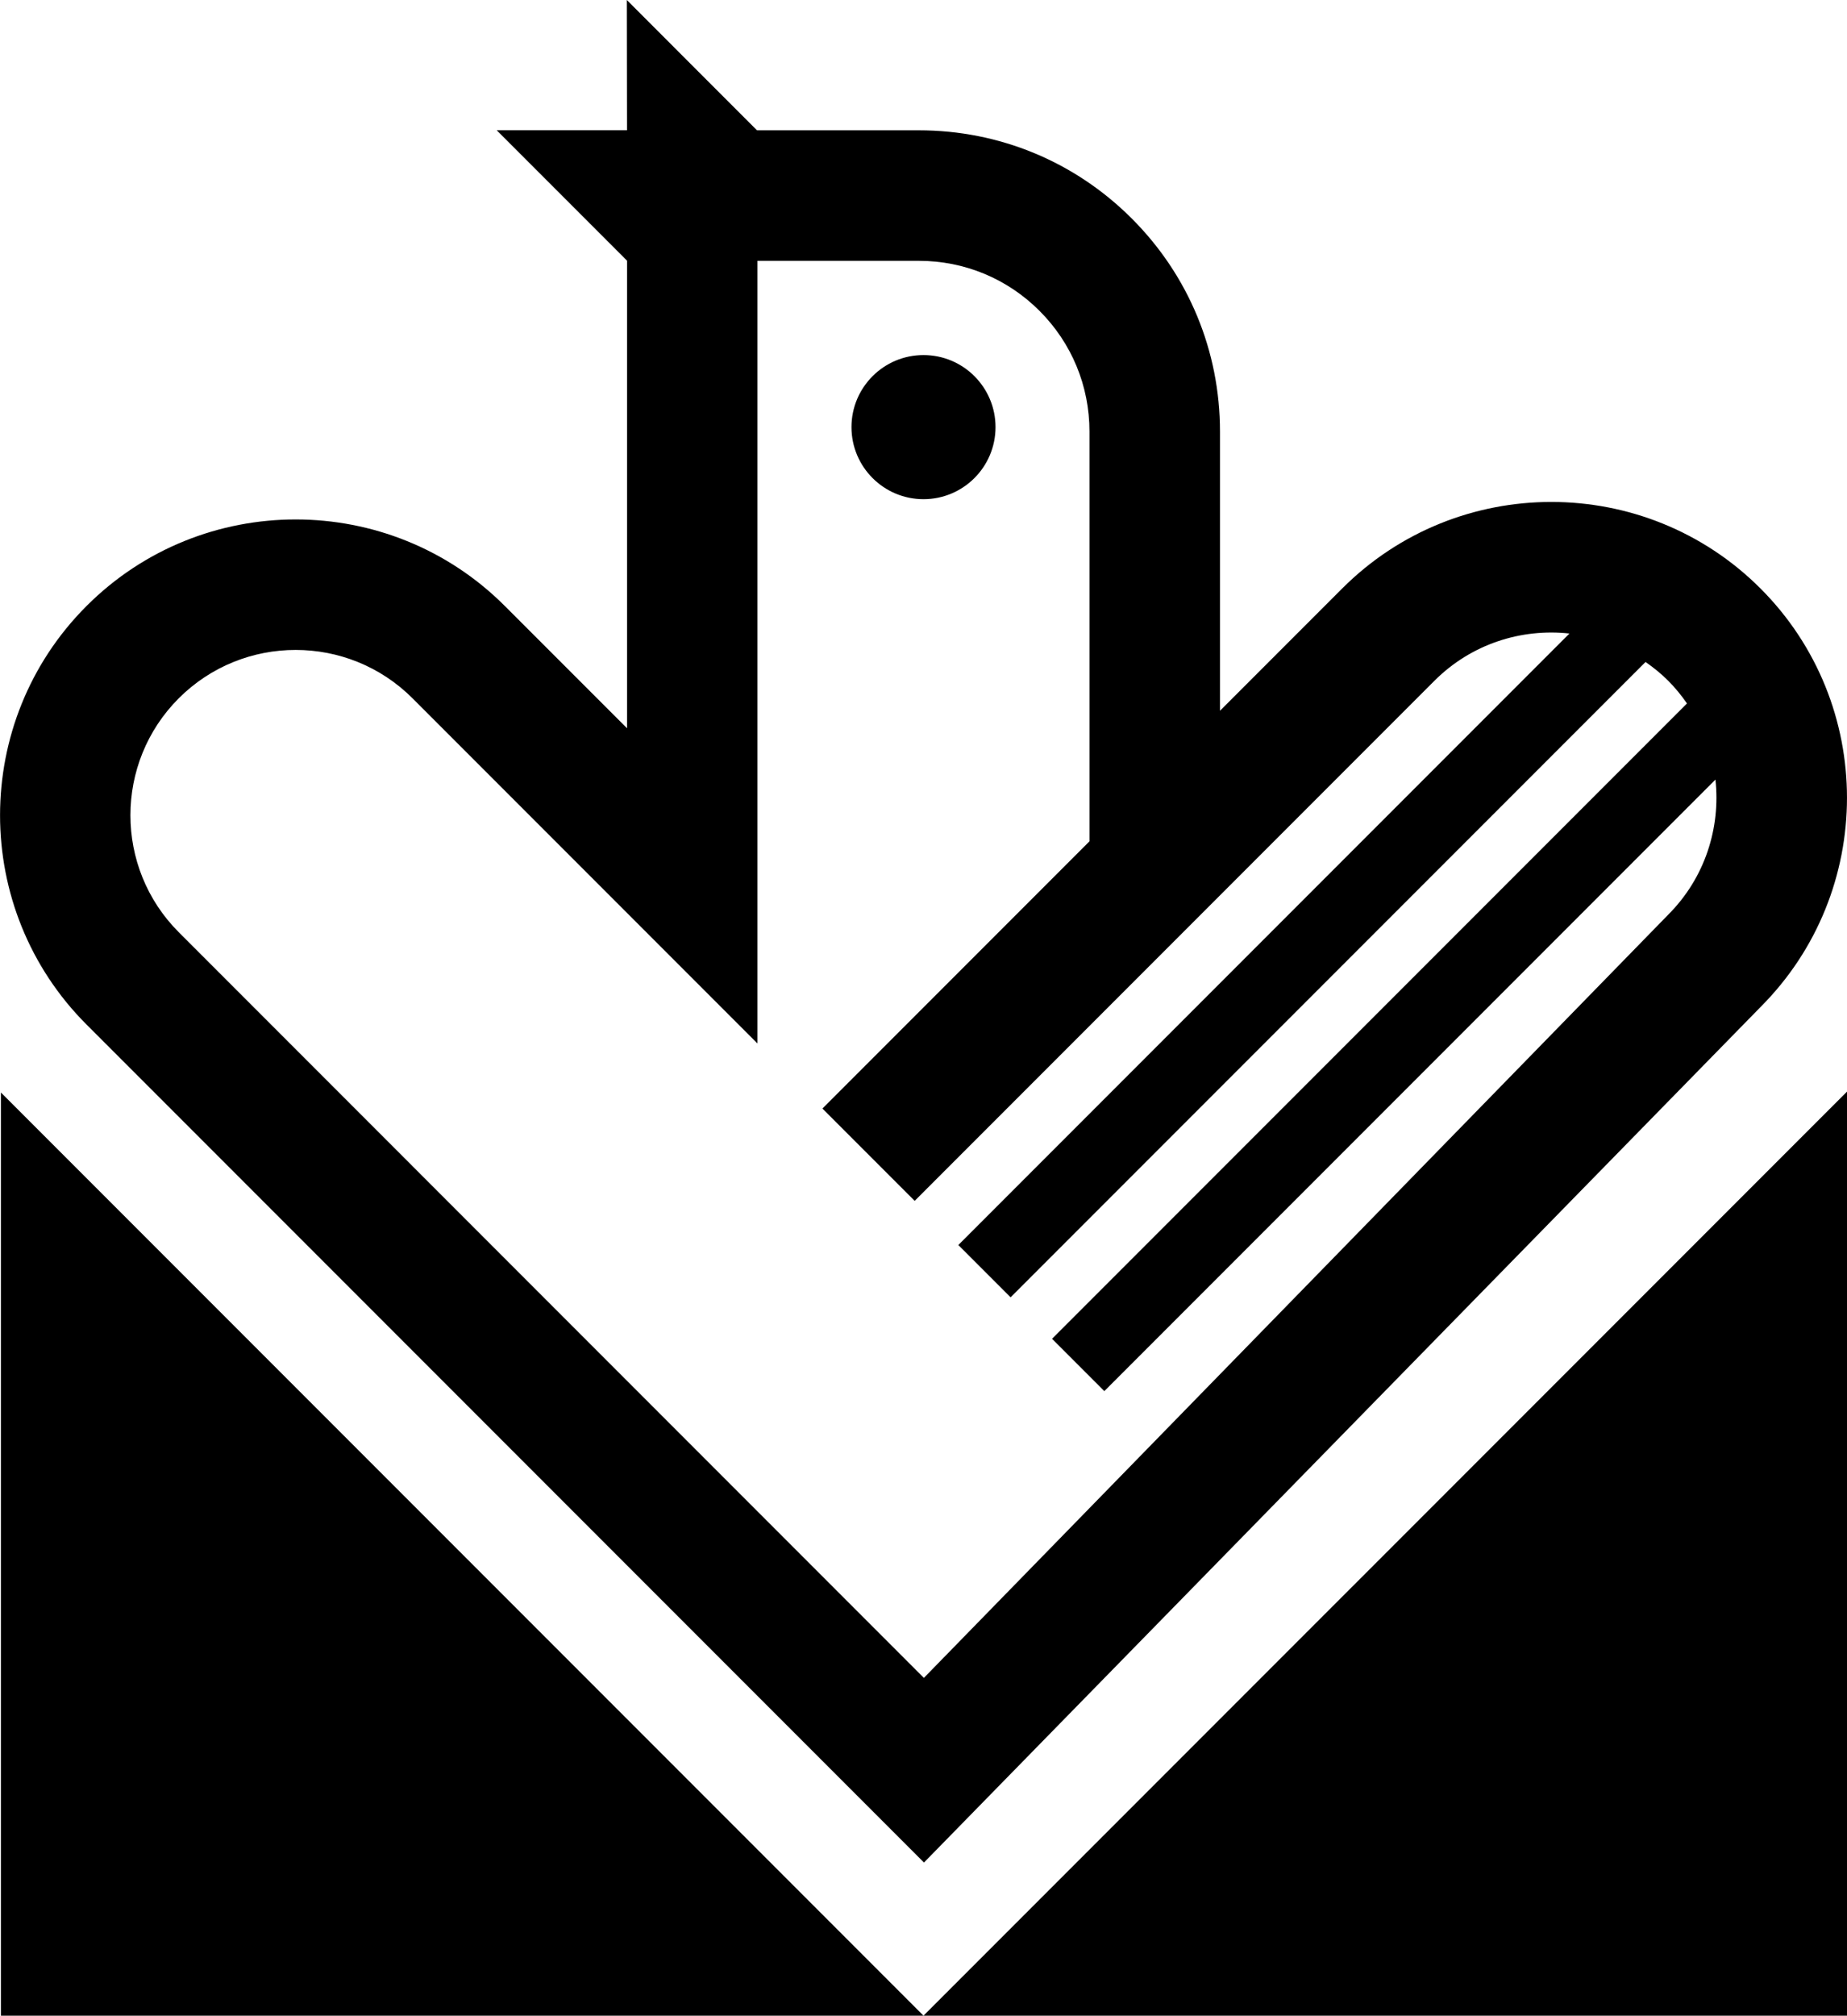<svg id="Layer_1" data-name="Layer 1" xmlns="http://www.w3.org/2000/svg" viewBox="0 0 566.02 617.32">   <path d="M283.15,570.42l256.36-262c35.34-35.34,35.34-92.85,0-128.19-35.34-35.34-92.85-35.34-128.19,0l-37.45,37.45v-85.51c0-24.65-9.6-47.82-27.03-65.24-17.42-17.43-40.6-27.02-65.24-27.02h-49.61s-21.6-21.6-21.6-21.6L192.1,0l.06,39.89h0s-39.95,0-39.95,0l18.3,18.3,21.66,21.66V223.04s-37.46-37.45-37.46-37.45c-35.34-35.34-92.85-35.34-128.19,0-35.34,35.34-35.34,92.85,0,128.19l256.64,256.64ZM54.78,213.86c19.75-19.75,51.89-19.75,71.64,0l105.71,105.71V79.88h49.46c13.96,0,27.09,5.44,36.97,15.32,9.88,9.88,15.31,23,15.31,36.97v125.5s-81.83,81.83-81.83,81.83l28.27,28.27,159.27-159.27c11.29-11.29,26.62-16.1,41.38-14.48l-187.28,187.28,16.02,16.02,194.58-194.58c2.44,1.69,4.78,3.58,6.95,5.75,2.17,2.17,4.06,4.51,5.75,6.95l-194.58,194.58,16.02,16.02,187.28-187.28c1.61,14.76-3.19,30.09-14.48,41.38l-228.09,233.73L54.78,285.5c-19.75-19.75-19.75-51.89,0-71.64Z"></path>   <circle cx="283.01" cy="130.81" r="22.07"></circle>   <polygon points=".28 617.32 283.01 617.32 .28 334.59 .28 617.32"></polygon>   <polygon points="566.02 617.32 566.02 334.32 283.01 617.32 566.02 617.32"></polygon> </svg>